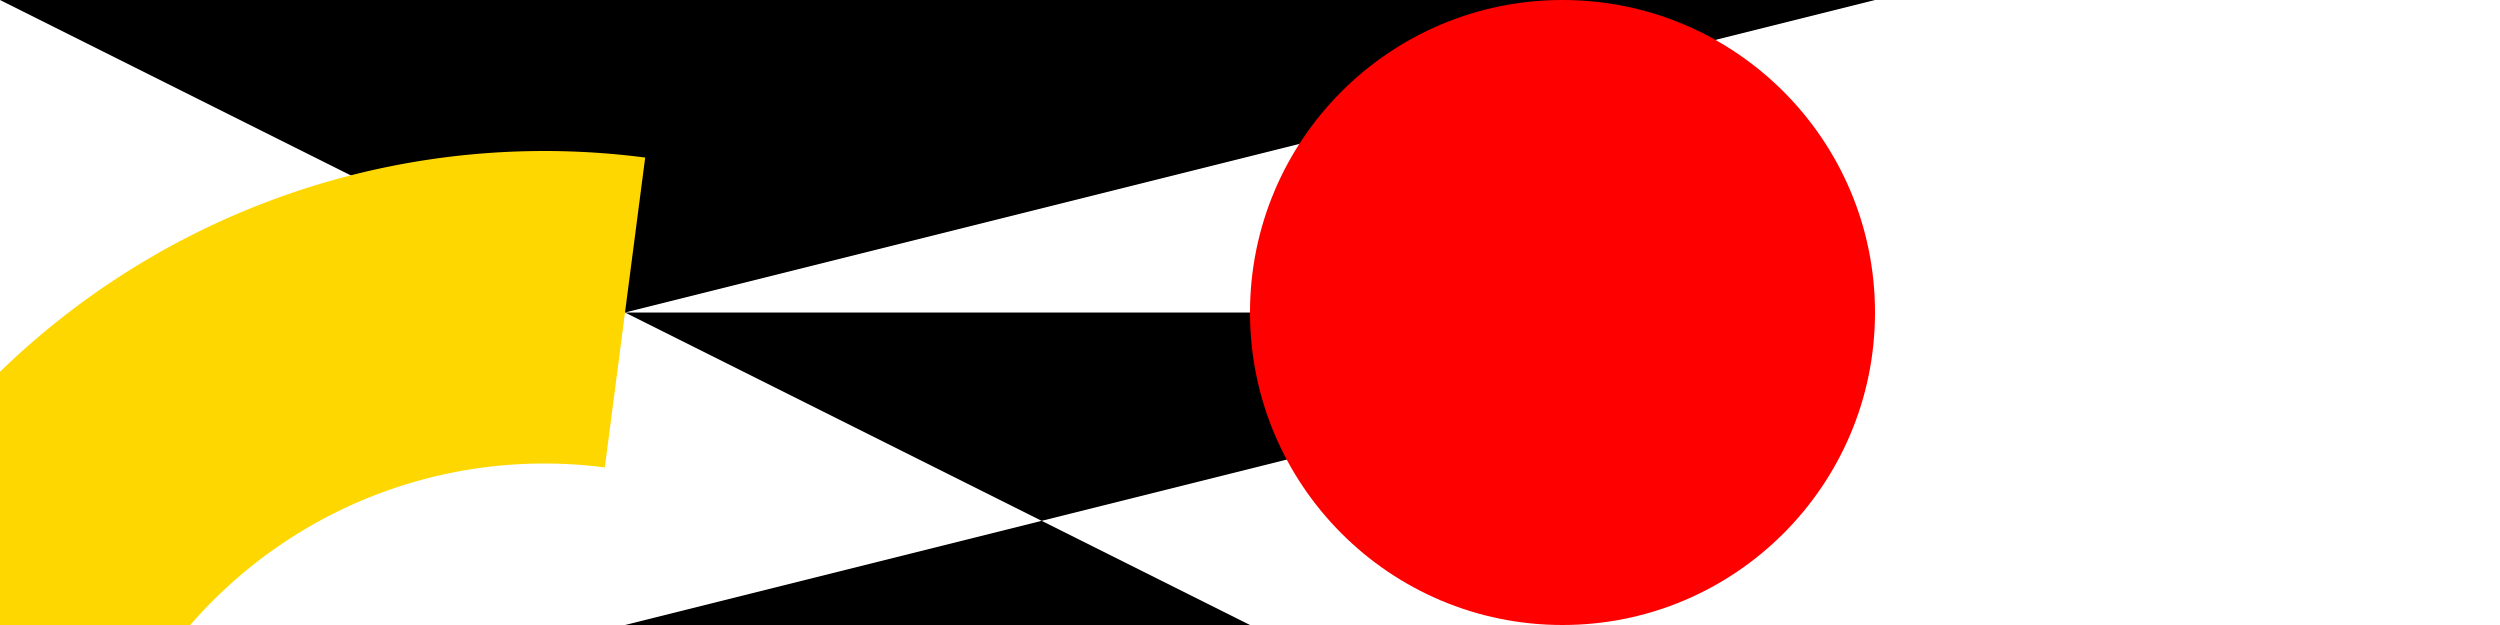 <svg xmlns="http://www.w3.org/2000/svg" viewBox="0 0 4 1" color-rendering="optimizeSpeed">
		<polygon fill="black" points="1 0.5, 3 0.5, 1 1, 0 1, 2 1, 0 0, 1 0, 3 0" />
		<circle cx="2.5" cy="0.5" r="0.5" fill="red" />
		<path d="M 0,1 a 1,1 0 0 1 1,-0.5 " stroke="gold" fill="transparent" stroke-width="0.5"></path></svg>